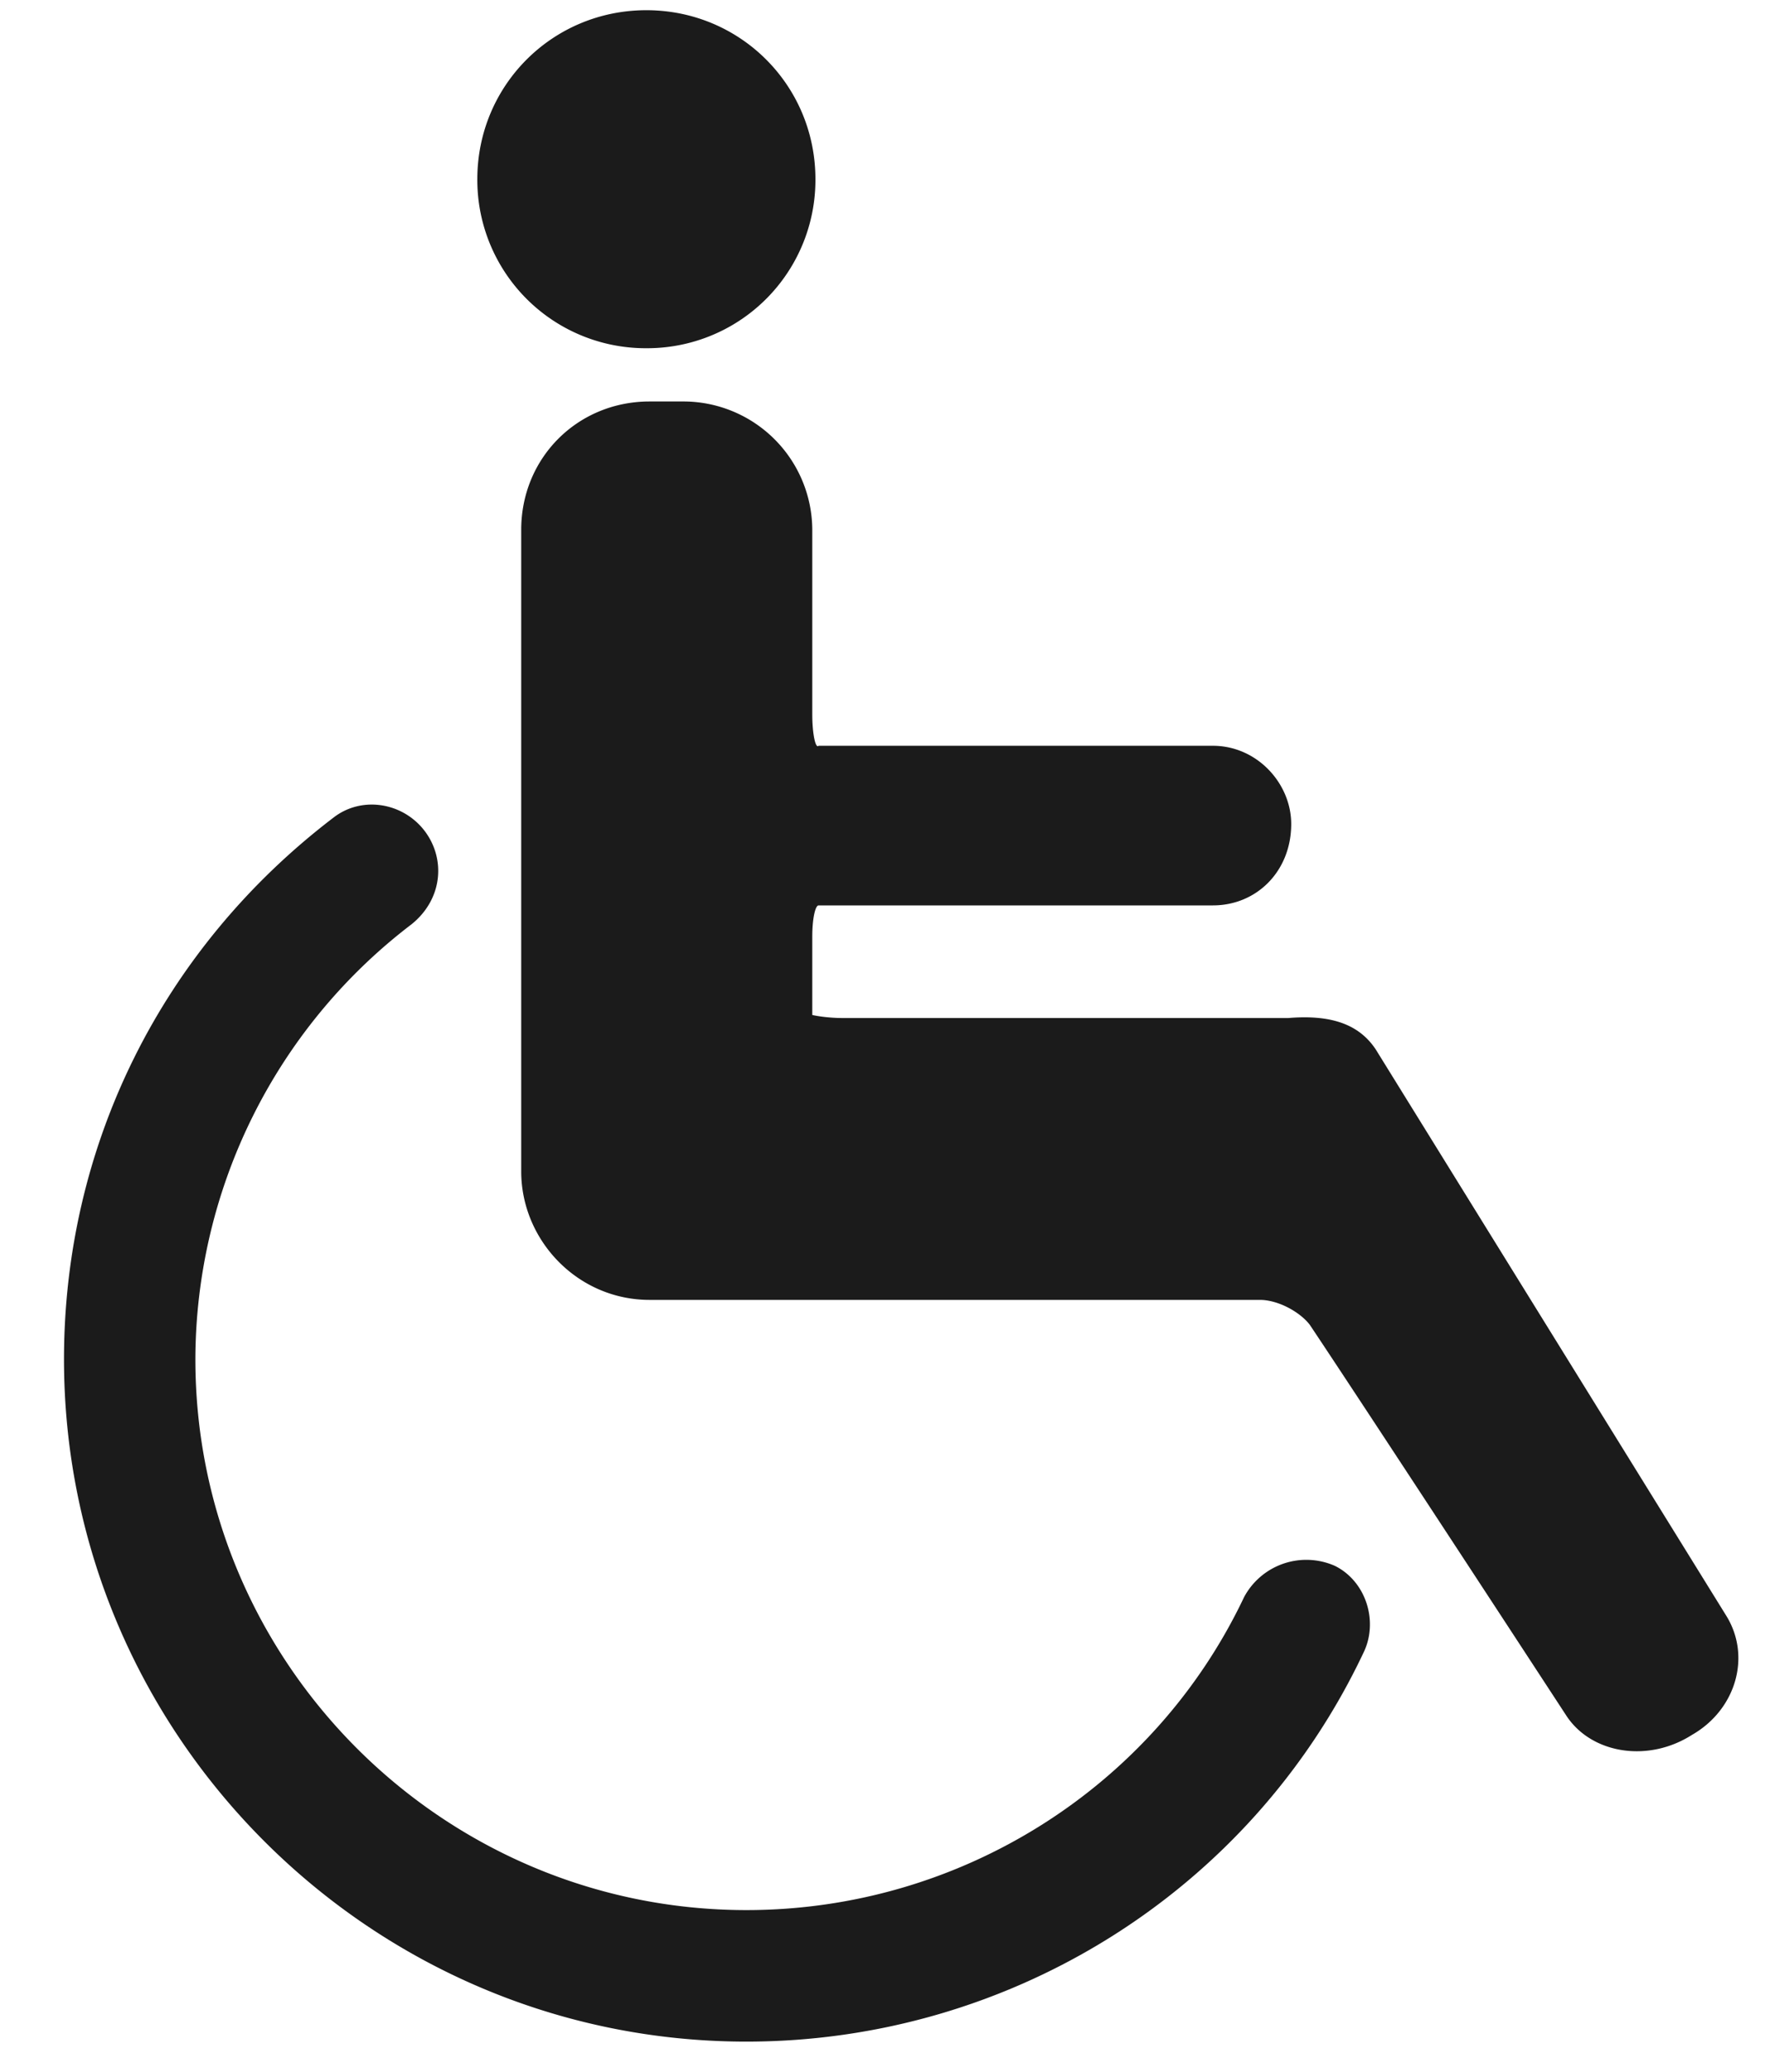 <svg width="23" height="27" viewBox="0 0 23 27" xmlns="http://www.w3.org/2000/svg"><g fill="#1B1B1B"><path d="M22.497 21.059l-4.57-7.384c-.244-.367-.652-.448-1.143-.408h-5.791c-.244 0-.408-.04-.408-.04v-1.02c0-.245.041-.408.082-.408h5.139c.572 0 1.02-.448 1.02-1.06 0-.531-.447-1.02-1.02-1.02h-5.139c-.041.041-.082-.163-.082-.406V6.905a1.68 1.68 0 0 0-1.672-1.673h-.448c-.938 0-1.673.734-1.673 1.673v8.36c0 .898.734 1.675 1.673 1.675h7.952c.245 0 .53.164.652.326.817 1.224 3.346 5.098 3.346 5.098.326.49 1.06.611 1.633.245.571-.326.776-1.019.449-1.55"/><path d="M17.397 20.407a.92.92 0 0 0-1.185.406c-1.181 2.49-3.712 4.079-6.485 4.079-3.955 0-7.181-3.221-7.181-7.178a7.146 7.146 0 0 1 2.817-5.669c.408-.328.449-.858.164-1.225-.287-.367-.819-.449-1.184-.163C2.099 12.371.834 14.939.834 17.714c0 4.894 3.997 8.892 8.892 8.892 3.429 0 6.567-1.957 8.037-5.058.206-.409.041-.938-.366-1.141M8.423.133c1.224 0 2.203.979 2.203 2.203a2.193 2.193 0 0 1-2.203 2.202A2.194 2.194 0 0 1 6.22 2.336c0-1.224.98-2.203 2.203-2.203"/></g></svg>